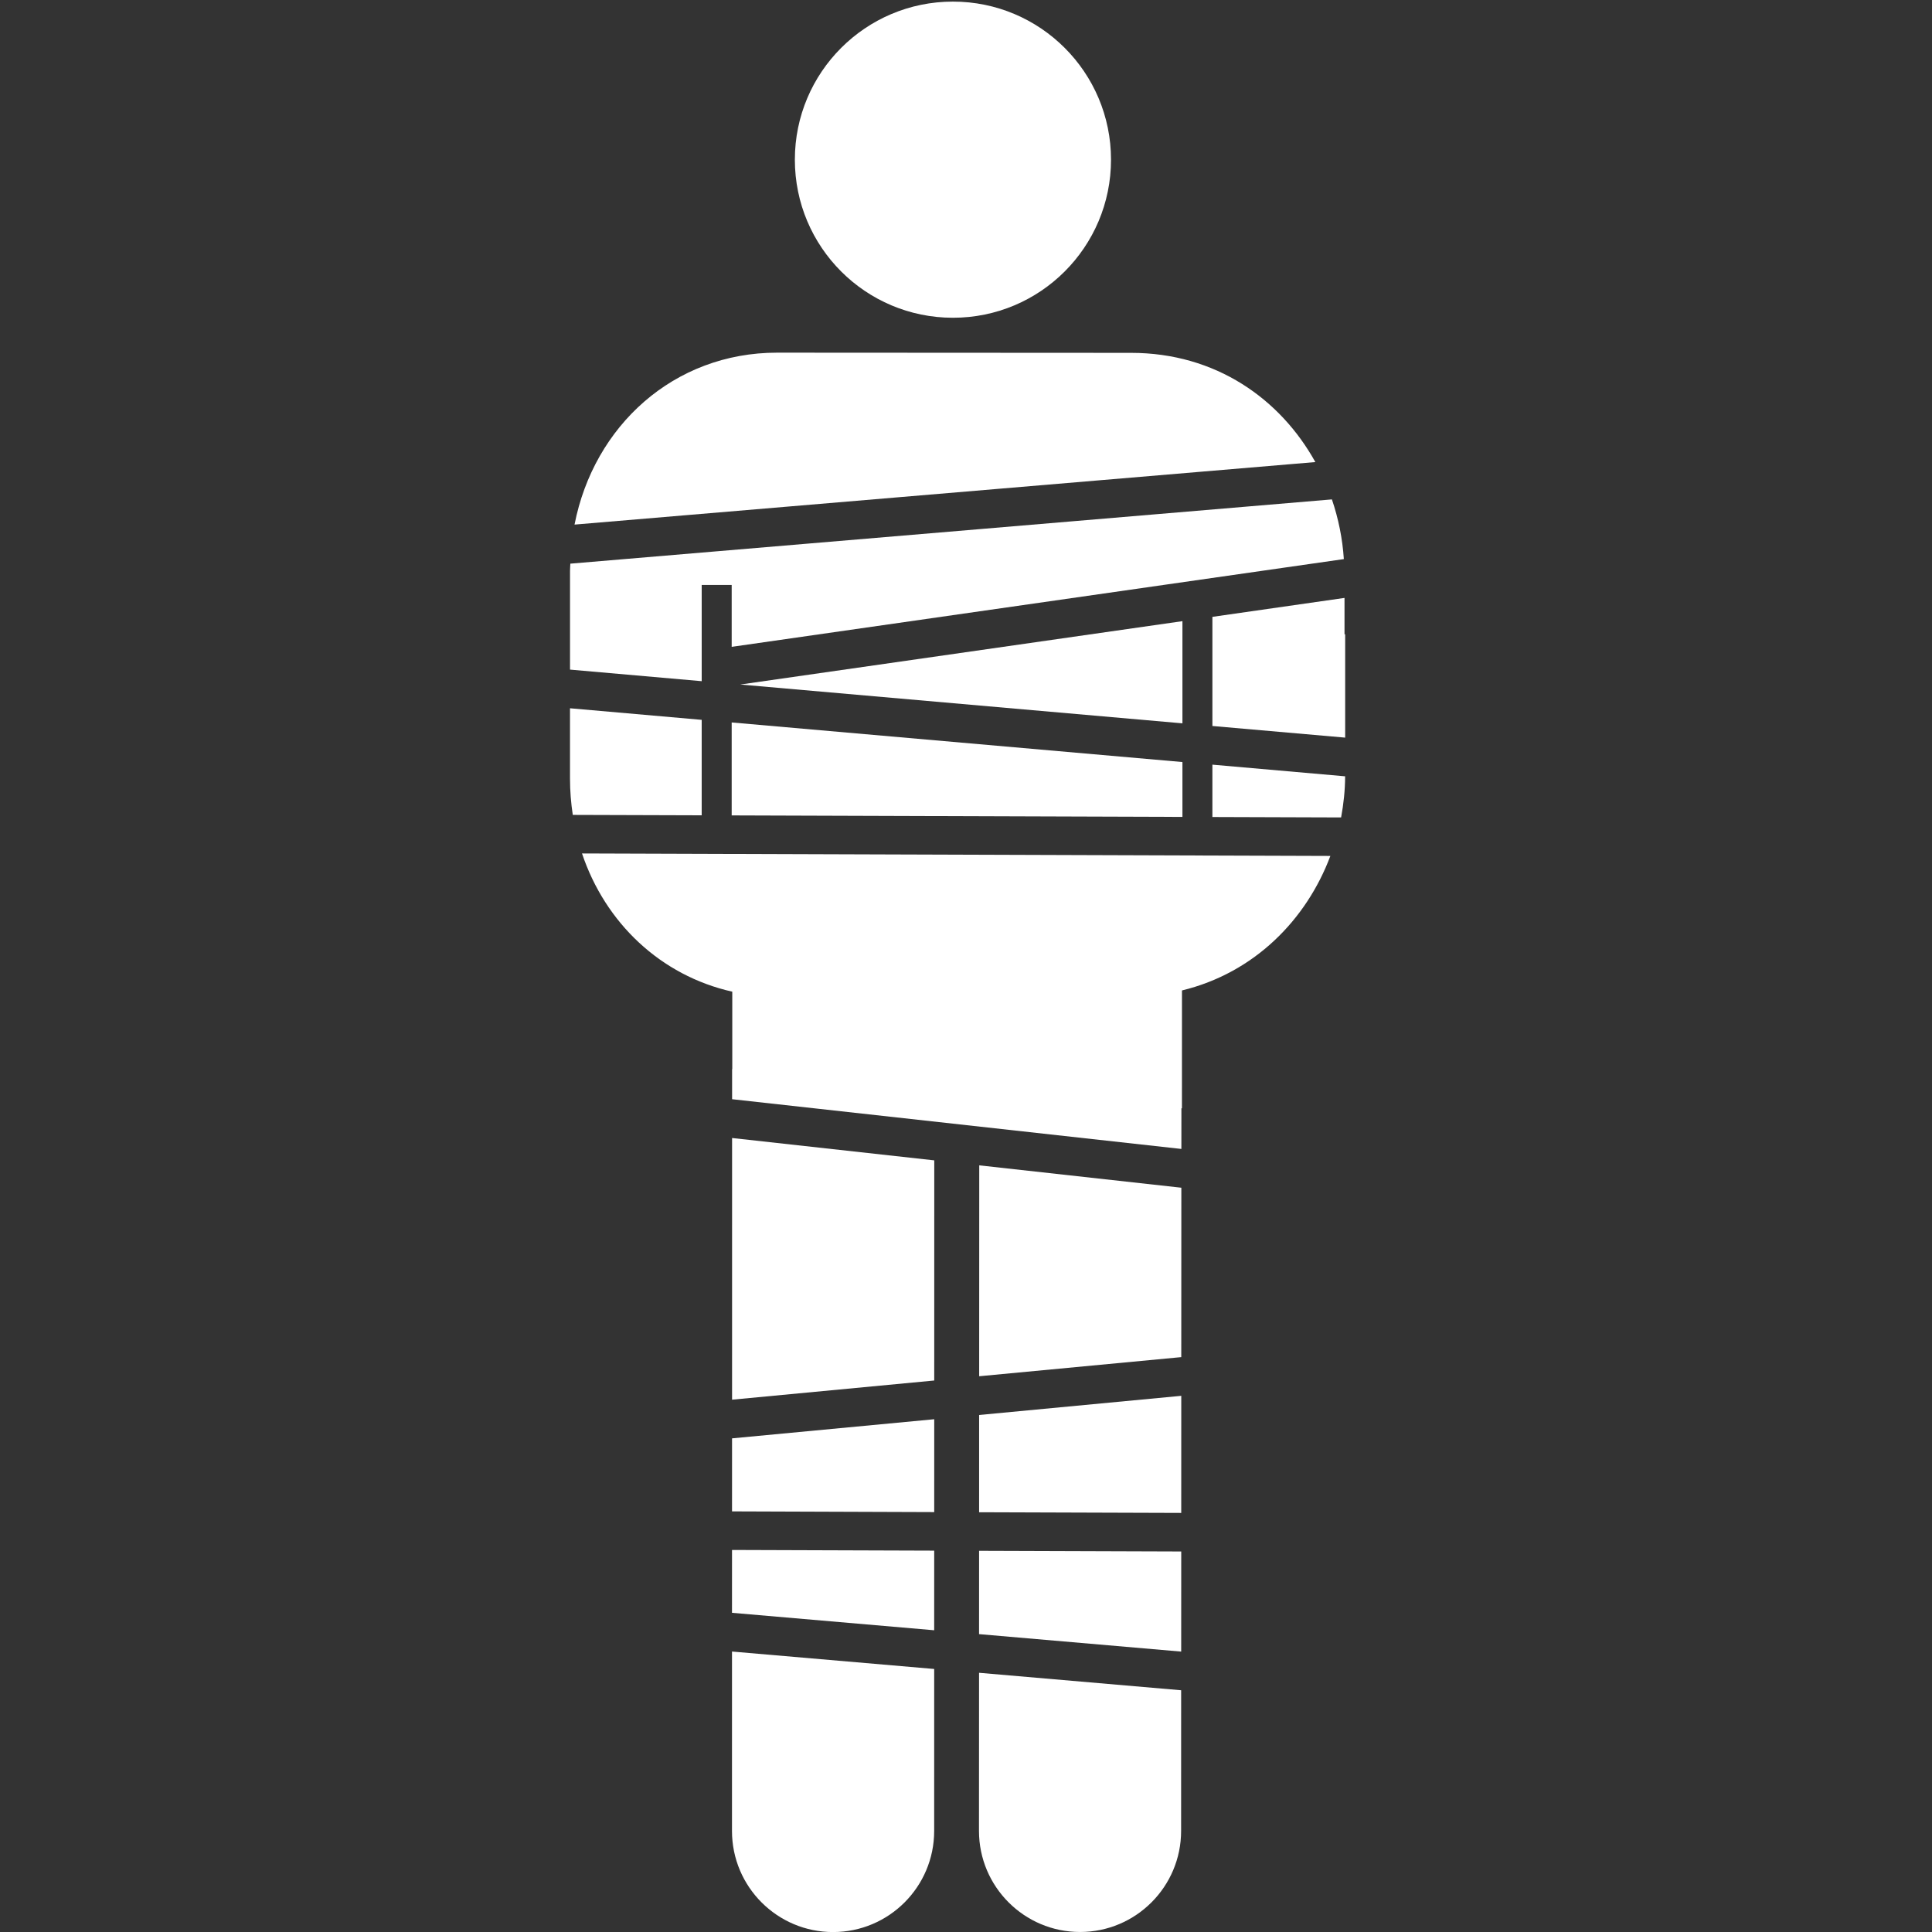 <?xml version="1.0" encoding="UTF-8"?>
<svg width="1200pt" height="1200pt" version="1.1" viewBox="0 0 1200 1200" xmlns="http://www.w3.org/2000/svg">
 <rect x="0" y="0" width="1200" height="1200" fill="#333333" stroke="none"/>
 <g fill="#fff">
  <path d="m690.07 99.18c0 54.227-43.957 98.184-98.184 98.184-54.227 0-98.184-43.957-98.184-98.184 0-54.227 43.957-98.184 98.184-98.184 54.227 0 98.184 43.957 98.184 98.184"/>
  <path d="m580.27 857.46 0.023-136.74-125.58-13.883-0.012 162.53z"/>
  <path d="m734.43 449.28v-63.469l-274.63 39.359z"/>
  <path d="m354.04 483.7c0 7.656 0.625 15.145 1.727 22.453l80.066 0.25v-59.293l-81.793-7.188z"/>
  <path d="m454.83 615.95v48.047h-0.105v18.742l279.05 30.887 0.023-25.246h0.324l0.023-73.199c44.93-10.895 77.281-43.871 92.172-83.543l-464.82-1.547c14.449 43.125 48.793 75.852 93.336 85.859z"/>
  <path d="m435.84 363.32h18.625v38.449l380.22-54.504c-0.828-12.66-3.348-25.129-7.414-37.078l-473.02 39.91c-0.035 1.512-0.203 2.977-0.203 4.5v61.309l81.793 7.188z"/>
  <path d="m580.27 881.51-125.58 11.879-0.012 45.359 125.58 0.445z"/>
  <path d="m608.18 854.81 125.53-11.879 0.047-105.22-125.53-13.895z"/>
  <path d="m454.46 448.73v57.734l279.97 0.934v-34.078z"/>
  <path d="m835.1 393.94v-22.562l-82.055 11.762v67.789l82.465 7.223v-64.211z"/>
  <path d="m816.98 287c-21.695-39.109-61.727-67.836-114.46-67.836l-219.85-0.121c-64.234 0-113.88 45.527-125.82 106.79z"/>
  <path d="m454.66 1025.8-0.012 111.45c0 34.645 28.117 62.785 62.773 62.785 34.715 0 62.809-28.152 62.809-62.785l0.012-100.62z"/>
  <path d="m580.25 963.13-125.58-0.422-0.016 39.035 125.58 10.84z"/>
  <path d="m608.11 1039-0.047 98.207c0 34.645 28.117 62.785 62.785 62.785 34.656 0 62.762-28.152 62.762-62.785l0.023-87.359z"/>
  <path d="m733.69 963.65-125.56-0.422-0.023 51.758 125.55 10.848z"/>
  <path d="m753.04 474.94v32.52l79.945 0.266c1.559-8.41 2.473-16.957 2.496-25.547z"/>
  <path d="m608.15 878.87-0.012 60.41 125.55 0.418 0.023-72.73z"/>
 </g>
</svg>

